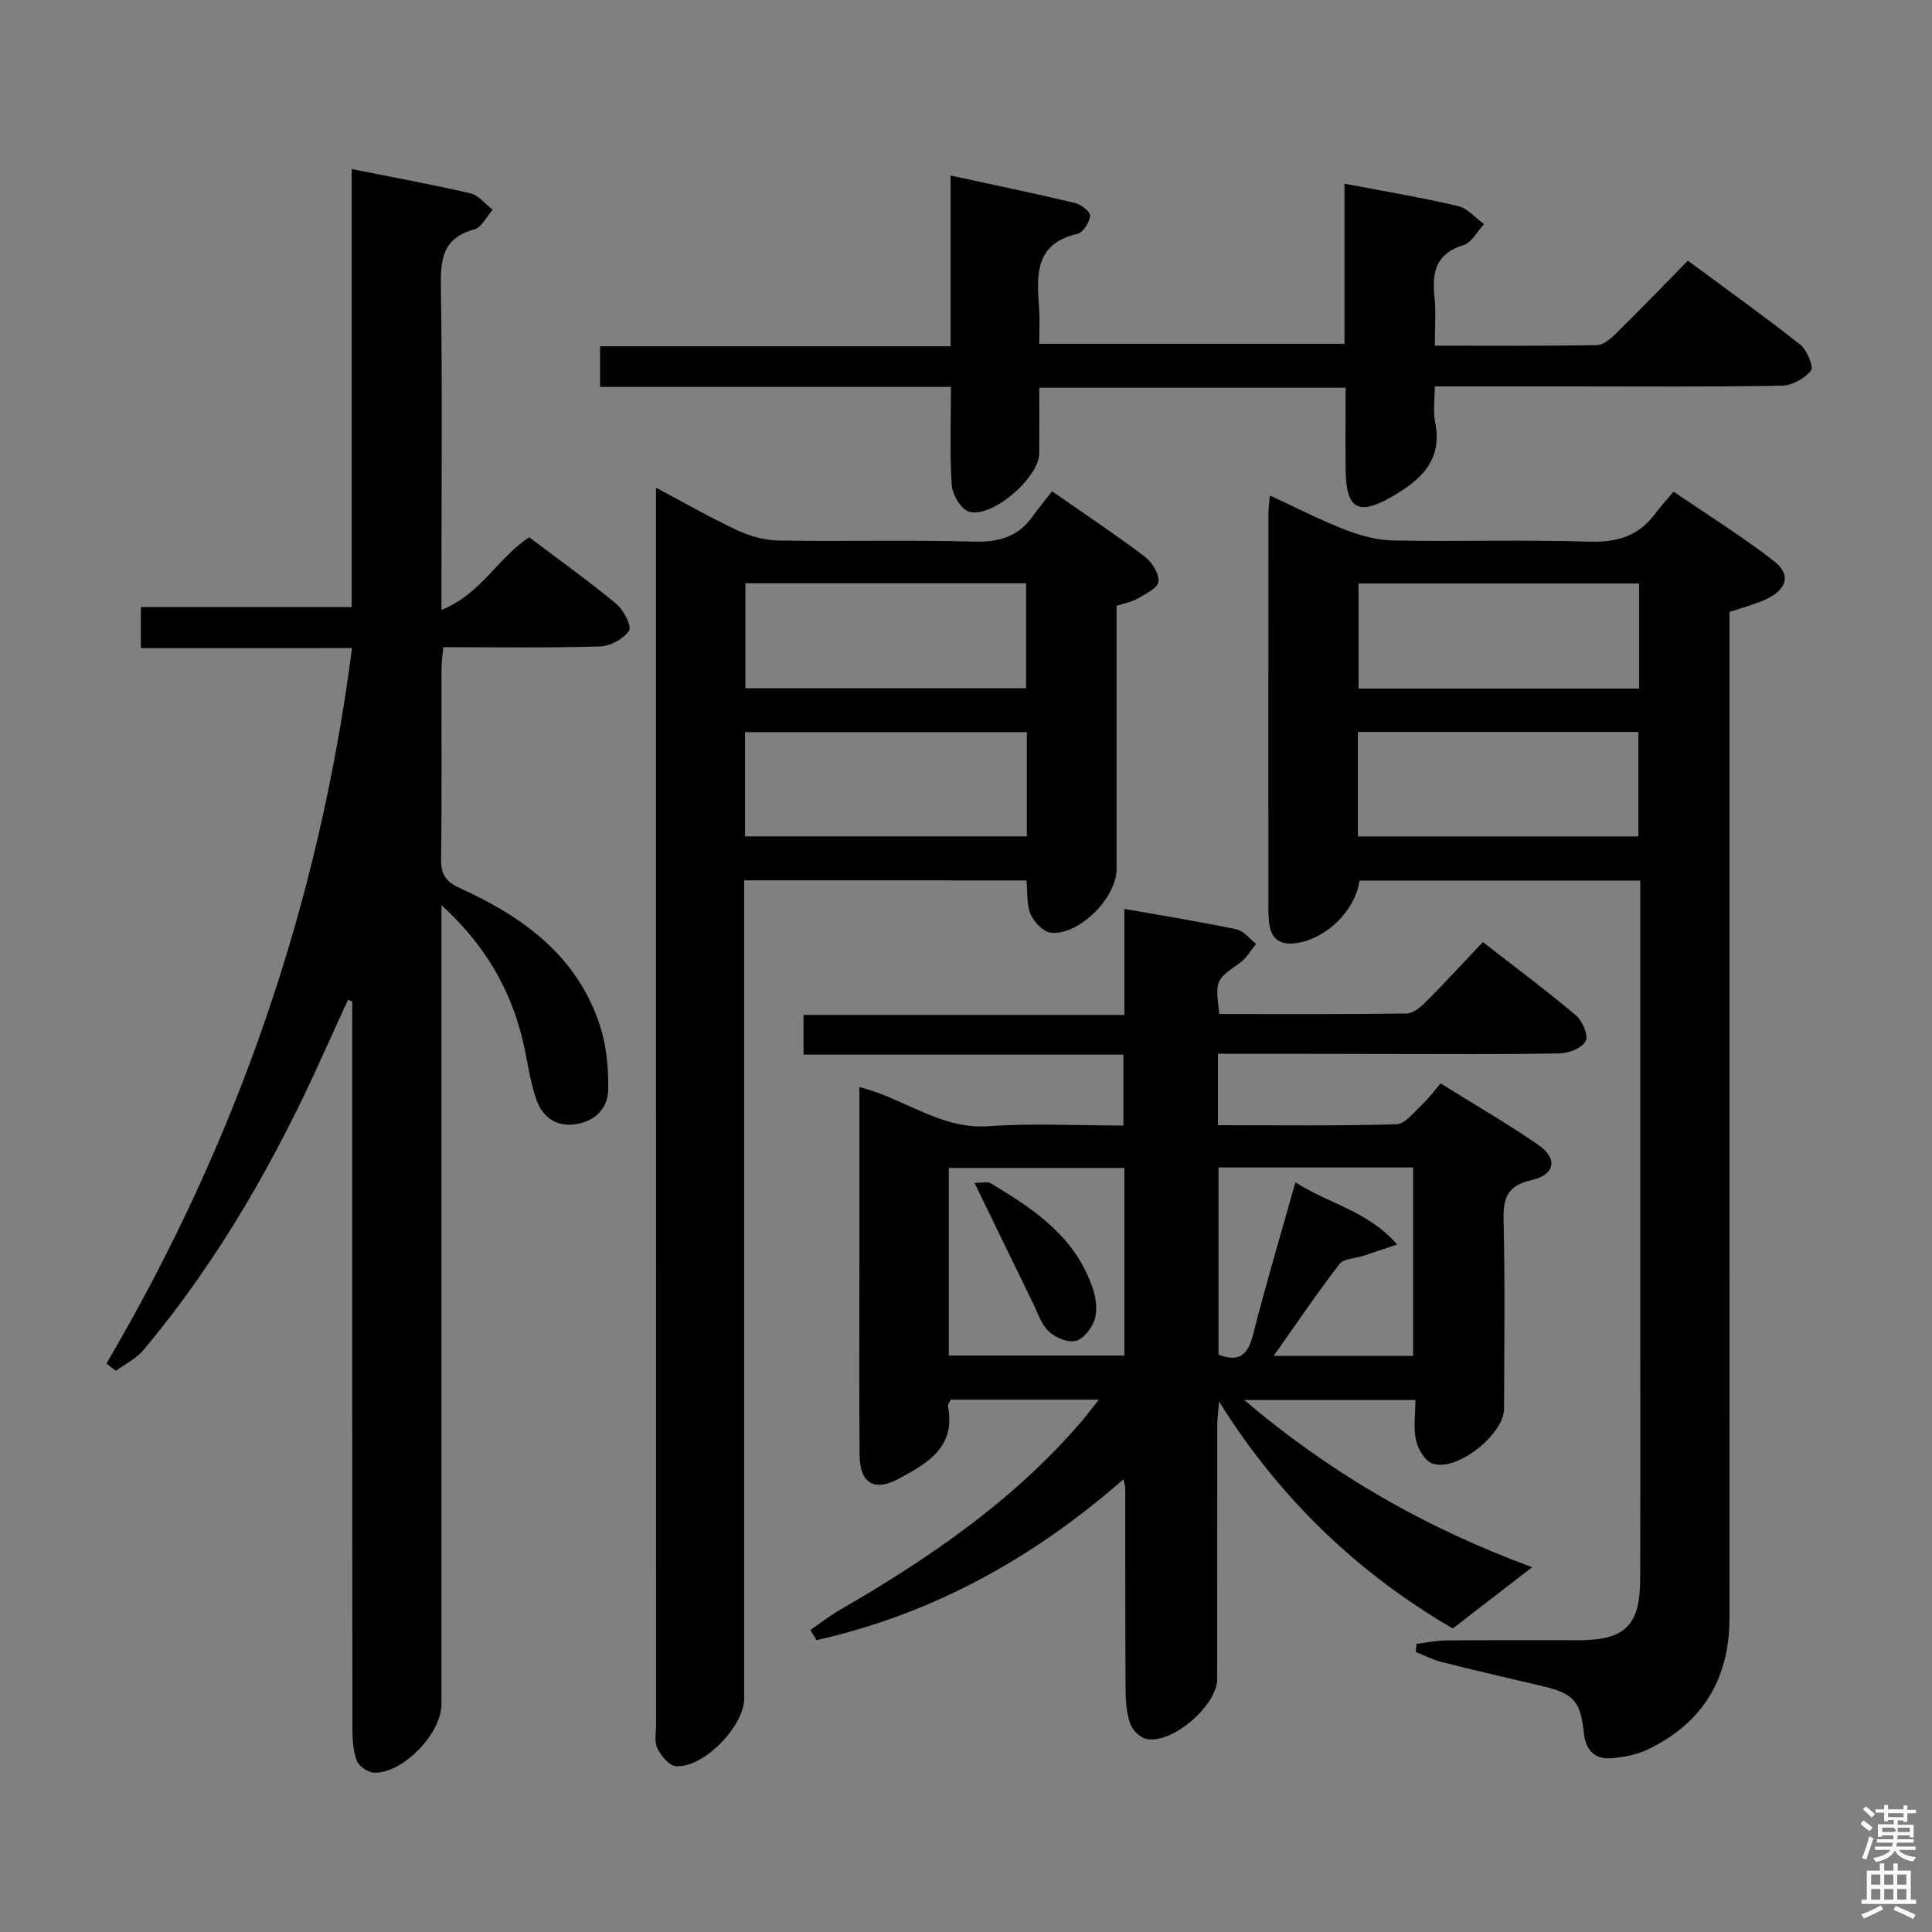 <svg enable-background="new 0 0 400 400" viewBox="0 0 400 400" xmlns="http://www.w3.org/2000/svg"><rect x="0" y="0" width="400" height="400" fill="#808080" stroke="none"/><path d="m385.2 377.6.6-.7c.6.4 1.3.9 1.9 1.5l-.6.7c-.8-.5-1.4-1-1.9-1.5zm.3 7.1c.6-1.4 1.1-2.9 1.5-4.5.3.1.6.3.9.4-.5 1.4-1 2.9-1.5 4.4zm.2-10.1.6-.6c.7.5 1.3 1.1 1.9 1.6l-.7.7c-.6-.6-1.2-1.2-1.8-1.7zm8.4-.8h.8v.9h1.8v.7h-1.8v1.8h-.8v-.3h-1.2v.9h3.3v2.6h-.8v-.4h-2.5c0 .3 0 .6-.1.8h3.4v.7h-3.5c0 .3-.1.6-.1.8h4v.7h-3.5c.7.9 1.9 1.3 3.6 1.5-.2.2-.4.5-.6.9-1.9-.3-3.2-1.1-3.8-2.3-.5 1.1-1.8 2-3.9 2.4-.2-.3-.4-.5-.6-.8 1.9-.4 3.1-.9 3.6-1.7h-3.2v-.7h3.5c.1-.2.1-.5.2-.8h-3.3v-.7h3.4c0-.2 0-.5 0-.8h-2.4v.3h-.8v-2.6h3.3v-.9h-1.2v.3h-.8v-1.8h-1.8v-.7h1.8v-.9h.8v.9h3.2zm-4.4 5.5h2.4c1-.3 0-.6 0-.9h-2.4zm1.2-3.1h3.2v-.8h-3.2zm4.4 2.2h-2.4v.9h2.5v-.9z" fill="#fafafb"/><path d="m389.2 385.8h.9v1.5h1.9v-1.5h.9v1.5h2.7v6h1.1v.9h-11.3v-.9h1.1v-6h2.7zm.2 8.7.5.8c-1.2.6-2.5 1.3-4 1.9-.2-.3-.3-.6-.6-.8 1.6-.6 3-1.3 4.1-1.9zm-2-4.3h1.9v-2.1h-1.9zm0 3.1h1.9v-2.2h-1.9zm2.7-3.1h1.9v-2.1h-1.9zm0 3.1h1.9v-2.2h-1.9zm2.4 1.3c1.4.6 2.7 1.2 4.1 1.8l-.5.9c-1.5-.7-2.8-1.4-4.1-1.9zm2.2-6.5h-1.9v2.1h1.9zm-1.9 5.2h1.9v-2.2h-1.9z" fill="#fafafb"/><g fill="#010100"><path d="m252.16 218.17v14.79c12.42 0 24.69.17 36.94-.19 1.83-.05 3.67-2.54 5.33-4.08 1.33-1.23 2.42-2.74 3.84-4.38 7.08 4.42 13.82 8.31 20.21 12.72 4.08 2.81 3.52 6.19-1.37 7.29-5.03 1.13-5.92 3.68-5.81 8.32.32 12.99.13 26 .1 39-.01 5.36-9.81 13.13-14.83 11.38-1.55-.54-2.98-2.99-3.39-4.8-.58-2.52-.14-5.28-.14-8.36-11.7 0-23.02 0-35.43 0 18.28 15.51 37.9 26.64 59.61 34.61-5.39 4.16-10.58 8.17-16.44 12.69-19.29-11.25-35.57-26.49-48.4-46.99-.17 2.31-.35 3.63-.36 4.96-.02 17.5-.01 35-.02 52.5 0 5.5-9.42 13.61-14.7 12.39-1.31-.3-2.84-1.83-3.3-3.13-.75-2.14-.94-4.55-.96-6.85-.09-14-.05-28-.07-42 0-.32-.13-.64-.37-1.77-18.75 16.42-39.64 27.94-63.54 33.3-.43-.7-.85-1.4-1.28-2.1 2.02-1.38 3.96-2.91 6.07-4.13 18.39-10.64 35.81-22.51 49.82-38.76 1.15-1.33 2.21-2.75 3.84-4.79-10.83 0-20.72 0-30.68 0-.23.55-.63 1.03-.56 1.41 1.66 8.46-4.33 11.8-10.23 14.98-5.05 2.72-8.02.9-8.07-4.9-.12-13-.04-26-.04-39 0-12.29 0-24.58 0-37.21 9.35 2.34 16.83 8.81 26.77 8.1 9.12-.65 18.32-.14 27.89-.14 0-4.84 0-9.54 0-14.68-22 0-43.93 0-66.23 0 0-2.83 0-5.24 0-8.22h66.43c0-7.49 0-14.42 0-21.95 8.07 1.43 15.66 2.65 23.18 4.22 1.52.32 2.75 1.98 4.11 3.02-1.12 1.34-2.03 2.98-3.41 3.96-5.02 3.56-5.08 3.48-4.23 10.56 12.88 0 25.84.08 38.79-.11 1.37-.02 2.94-1.36 4.04-2.46 3.87-3.88 7.58-7.93 11.74-12.33 6.82 5.31 13.18 10.04 19.24 15.15 1.35 1.14 2.65 4.11 2.07 5.31-.7 1.43-3.44 2.56-5.31 2.59-12.16.23-24.33.12-36.5.12-11.29-.03-22.59-.04-34.35-.04zm40.4 62.55c0-13.15 0-26.01 0-39.01-13.63 0-26.88 0-40.28 0v38.76c4.48 1.7 6.14-.15 7.17-4.2 2.64-10.43 5.73-20.74 8.75-31.49 6.83 4.43 14.99 5.9 21.08 12.88-3.09 1.04-5.07 1.71-7.06 2.36-1.67.55-4.02.55-4.91 1.7-4.62 6-8.87 12.29-13.62 19.01 9.96-.01 19.19-.01 28.87-.01zm-96.12-.07h36.36c0-13.11 0-25.87 0-38.84-12.24 0-24.26 0-36.36 0z"/><path d="m29.16 134.19c0-3.21 0-5.51 0-8.51h43.65c0-30.46 0-60.23 0-90.68 8.54 1.71 16.6 3.18 24.58 5.03 1.7.4 3.08 2.21 4.6 3.37-1.24 1.41-2.26 3.68-3.77 4.09-6.64 1.78-7.04 6.28-6.94 12.11.32 19.99.12 39.99.12 59.98v6.7c8.23-3.29 11.64-10.8 18.17-15.04 5.95 4.49 12.14 8.92 18 13.76 1.53 1.26 3.29 4.67 2.68 5.57-1.16 1.72-3.91 3.21-6.05 3.27-10.64.32-21.3.15-32.42.15-.14 1.64-.37 3.06-.37 4.48-.03 13.16.09 26.33-.09 39.49-.04 3.18 1.12 4.66 3.92 5.93 13.1 5.94 24.3 14.06 28.98 28.46 1.35 4.15 1.76 8.76 1.71 13.15-.05 4.05-2.83 6.75-6.96 7.28-4.01.51-6.74-1.62-7.99-5.31-.94-2.8-1.49-5.75-2.03-8.67-2.21-11.95-7.45-22.19-17.55-31.39v6.97 158.46c0 6.04-7.9 14.3-13.89 14.18-1.27-.03-3.19-1.31-3.63-2.46-.79-2.1-.92-4.53-.92-6.82-.05-48.32-.03-96.64-.03-144.96 0-1.82 0-3.64 0-5.46-.29-.11-.58-.22-.87-.33-1.59 3.48-3.21 6.96-4.77 10.45-9.95 22.26-21.88 43.34-37.61 62.09-1.48 1.77-3.76 2.87-5.67 4.28-.66-.5-1.32-.99-1.98-1.49 26.94-45.83 43.99-94.96 50.85-148.14-14.56.01-28.93.01-43.72.01z"/><path d="m293.29 340.34c2.04-.25 4.08-.69 6.13-.71 9.17-.08 18.33-.03 27.5-.04 9.47-.01 12.63-3.07 12.66-12.52.06-20.17.02-40.33.02-60.5 0-26 0-52 0-78 0-1.97 0-3.94 0-6.24-19.68 0-38.91 0-58.13 0-.86 6.12-6.74 11.94-12.91 12.91-3.48.55-5.47-.79-5.82-4.36-.08-.83-.14-1.66-.14-2.49-.01-27.33-.01-54.66.01-82 0-.98.15-1.97.31-3.8 5.43 2.5 10.37 5.06 15.54 7.07 3.16 1.22 6.64 2.18 9.99 2.24 13.49.25 27.01-.19 40.49.24 5.82.19 10.34-1.12 13.79-5.85.98-1.34 2.14-2.56 3.77-4.49 7.17 4.89 14.17 9.25 20.67 14.27 3.72 2.87 2.87 5.87-1.5 7.99-1.19.58-2.48.96-3.73 1.4-1.09.38-2.2.71-3.87 1.24v5.72c0 67.5-.01 134.99.01 202.49 0 12.54-5.46 21.71-16.72 27.2-2.32 1.13-5.05 1.69-7.64 1.91-3.56.31-5.44-1.66-5.81-5.3-.67-6.58-2.17-8.12-8.67-9.65-6.95-1.63-13.9-3.24-20.81-4.98-1.83-.46-3.55-1.37-5.32-2.08.06-.55.12-1.11.18-1.67zm46.07-219.54c-19.68 0-38.88 0-58.08 0v21.76h58.08c0-7.32 0-14.28 0-21.76zm-58.22 52.37h58.07c0-7.49 0-14.55 0-21.62-19.57 0-38.75 0-58.07 0z"/><path d="m154.07 182.27v8.5 160.89c0 5.74-8.41 14.41-14.11 14.01-1.4-.1-3.09-2.13-3.85-3.66-.67-1.36-.28-3.26-.28-4.92-.01-83.44-.01-166.89-.01-250.33 0-1.62 0-3.25 0-5.78 6.1 3.23 11.38 6.28 16.9 8.84 2.6 1.21 5.63 2.04 8.48 2.09 13.49.21 26.99-.15 40.47.22 5.11.14 9.06-.97 12.06-5.13 1.27-1.76 2.65-3.43 4.09-5.29 7.01 4.89 13.23 9.02 19.17 13.52 1.5 1.13 2.99 3.5 2.87 5.17-.1 1.29-2.64 2.55-4.28 3.51-1.24.73-2.77.98-4.41 1.52v54.56c0 5.86-7.7 13.65-13.54 13.13-1.56-.14-3.53-2.19-4.24-3.82-.87-2-.62-4.5-.87-7.02-19.42-.01-38.65-.01-58.45-.01zm.26-39.77h58.12c0-7.5 0-14.55 0-21.74-19.59 0-38.81 0-58.12 0zm58.27 9.08c-19.81 0-39.03 0-58.35 0v21.58h58.35c0-7.37 0-14.32 0-21.58z"/><path d="m297.07 71.56c11.64 0 22.61.09 33.57-.11 1.38-.03 2.93-1.4 4.05-2.51 4.86-4.79 9.6-9.71 14.76-14.97 7.93 5.86 15.73 11.43 23.25 17.37 1.41 1.12 2.85 4.62 2.23 5.4-1.31 1.65-3.96 3.09-6.08 3.12-14.99.26-29.99.14-44.99.14-8.66 0-17.32 0-26.8 0 0 2.59-.4 5.09.07 7.41 1.61 7.87-2.95 11.94-8.87 15.37-7.04 4.07-9.57 2.67-9.66-5.53-.06-5.62-.01-11.25-.01-16.98-21.38 0-42.13 0-63.42 0 0 4.7.03 9.16-.01 13.61-.04 5.04-9.85 13.52-14.59 12.04-1.64-.51-3.39-3.53-3.52-5.51-.44-6.59-.17-13.23-.17-20.3-24.5 0-48.41 0-72.64 0 0-2.85 0-5.26 0-8.42h72.57c0-11.98 0-23.23 0-35.35 9.05 1.97 17.43 3.7 25.76 5.68 1.26.3 3.23 1.88 3.14 2.66-.16 1.38-1.47 3.47-2.64 3.74-8.95 2.03-8.41 8.64-7.94 15.39.16 2.31.03 4.64.03 7.37h63.2c0-10.82 0-21.71 0-33.15 8.35 1.6 15.99 2.86 23.51 4.63 1.98.46 3.6 2.45 5.38 3.74-1.4 1.5-2.55 3.83-4.26 4.35-5.65 1.72-6.53 5.52-6.01 10.6.35 3.11.09 6.29.09 10.21z"/><path d="m201.77 244.91c1.71 0 2.67-.3 3.26.04 9.08 5.38 17.76 11.23 21.26 21.95.64 1.96.94 4.4.35 6.28-.56 1.78-2.28 4.01-3.91 4.43-1.64.42-4.24-.66-5.59-1.95-1.58-1.51-2.32-3.92-3.33-5.99-3.33-6.79-6.62-13.6-9.93-20.41-.57-1.16-1.13-2.33-2.11-4.35z"/></g></svg>